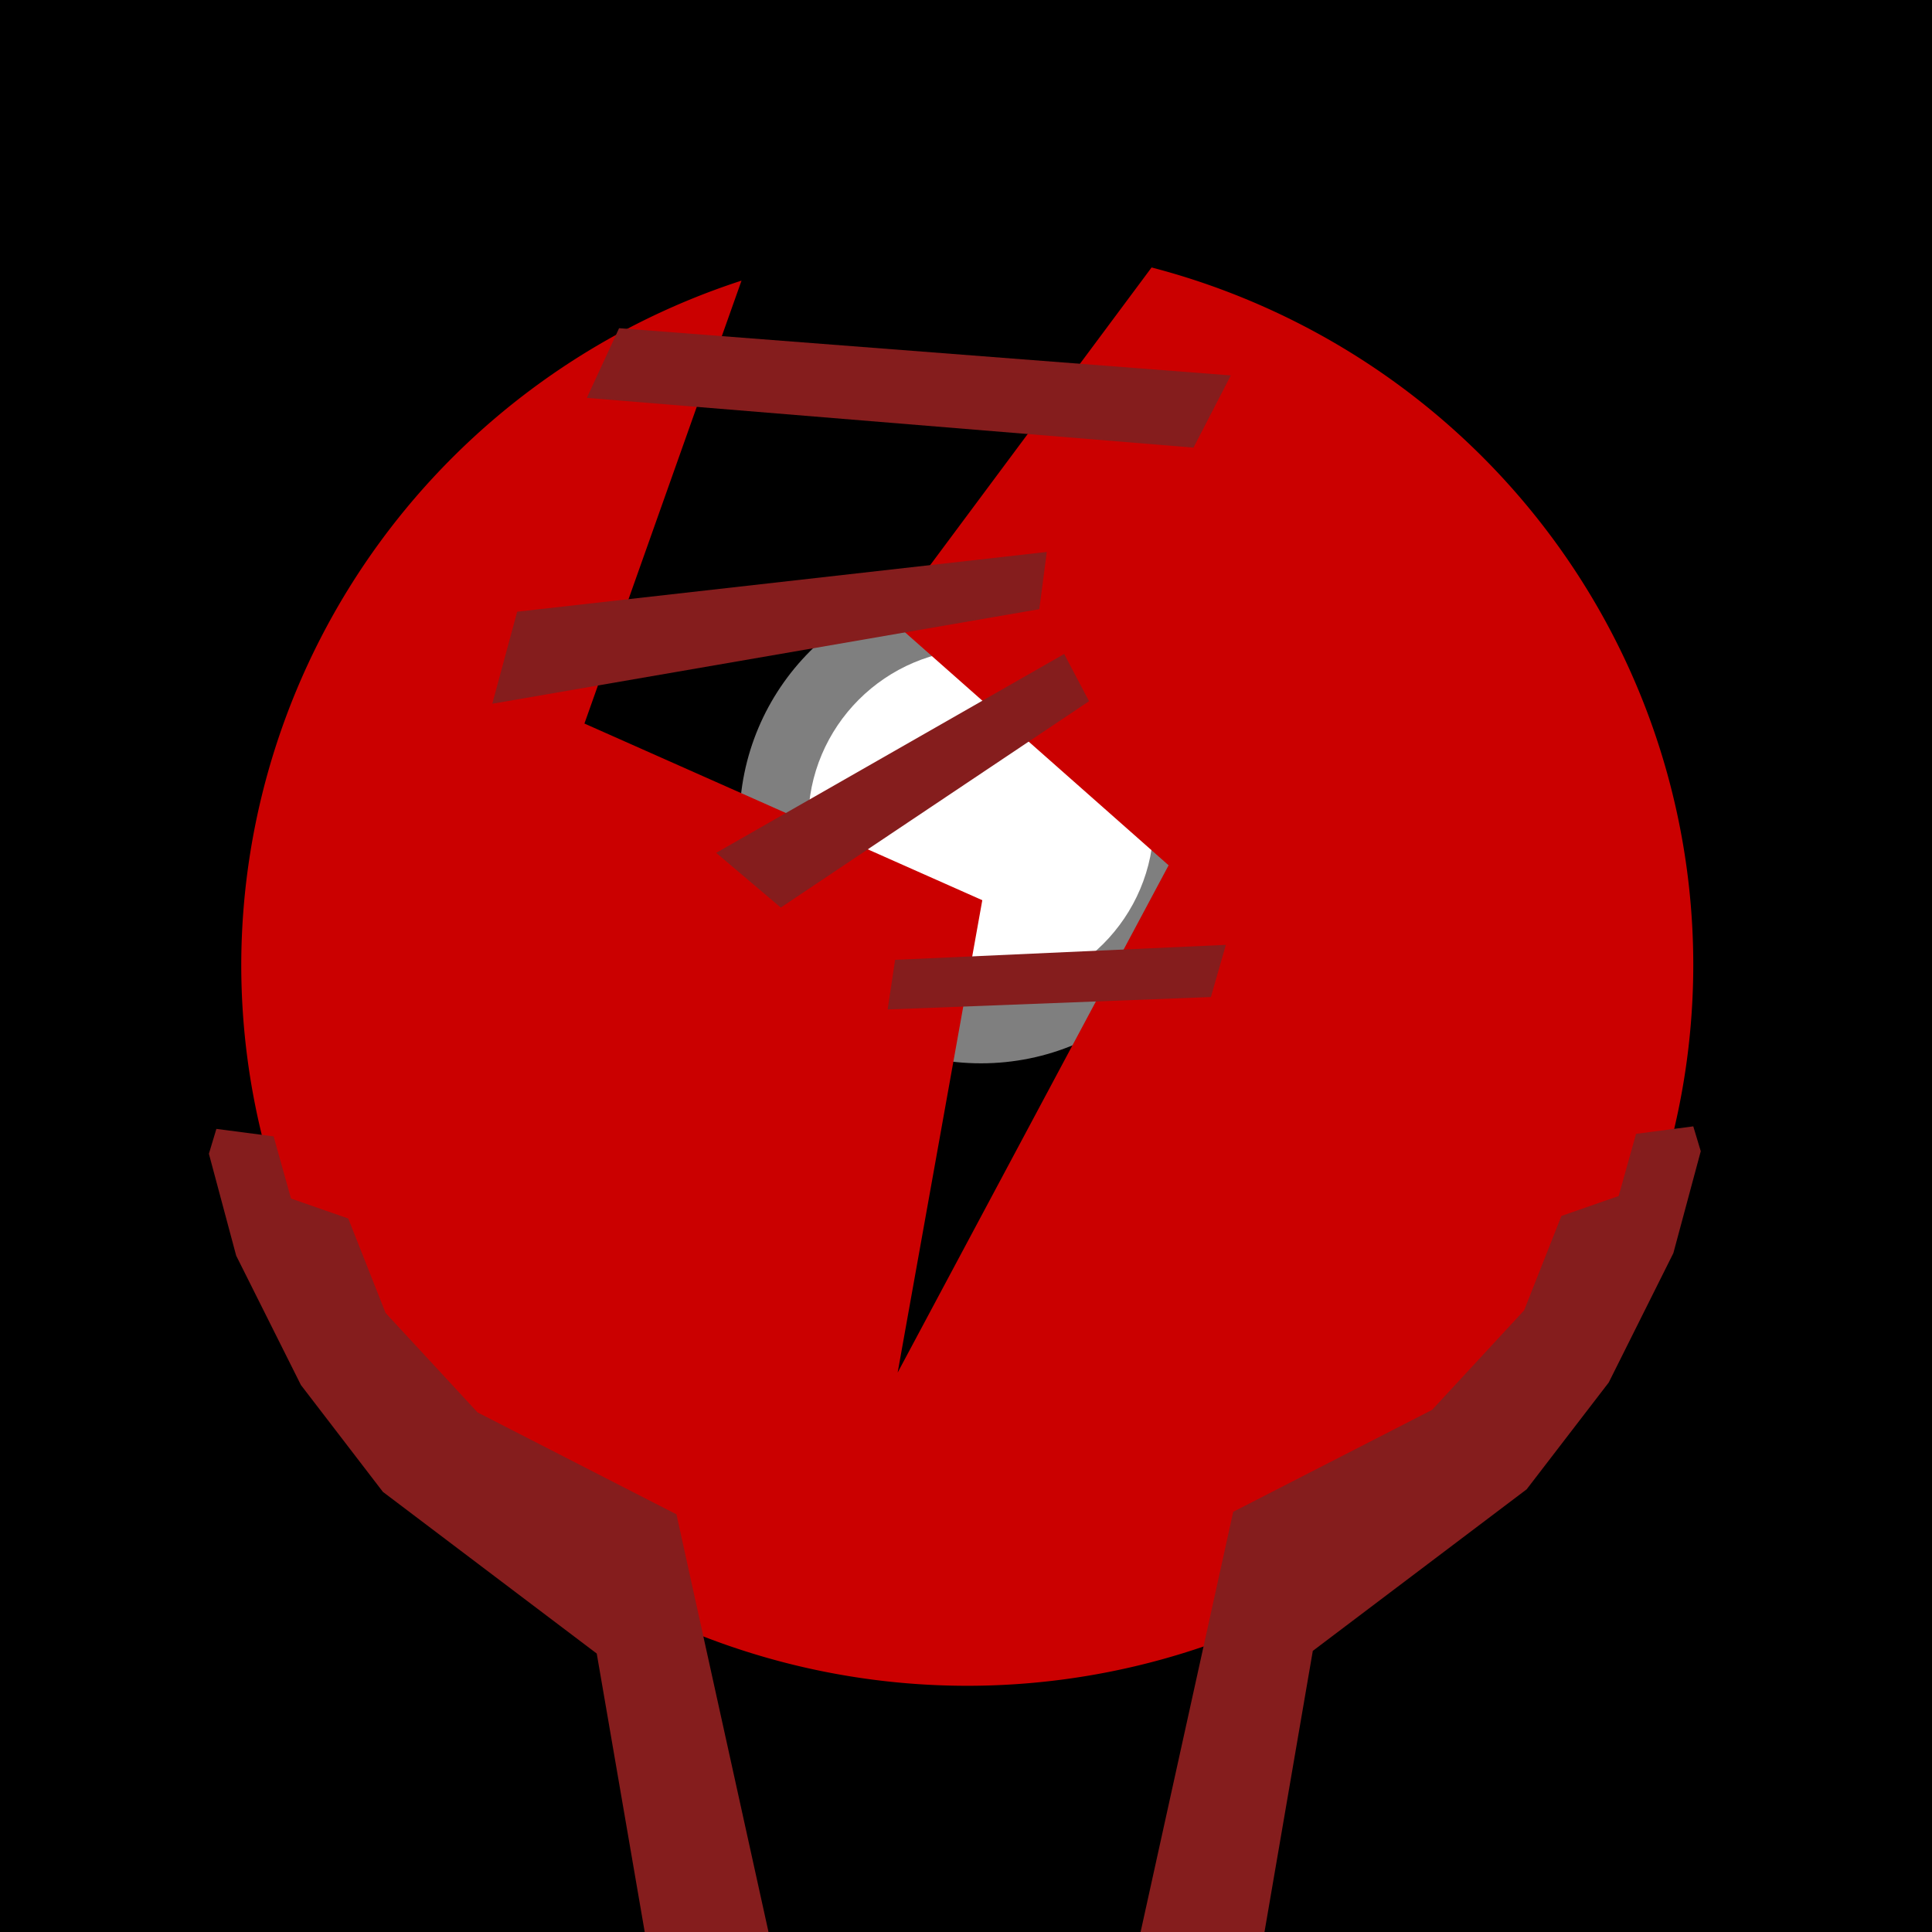 <?xml version="1.0" encoding="UTF-8" standalone="no"?>
<!-- Created with Inkscape (http://www.inkscape.org/) -->

<svg
   width="16"
   height="16"
   viewBox="0 0 16 16"
   version="1.1"
   id="svg1"
   inkscape:version="1.3.2 (091e20e, 2023-11-25, custom)"
   sodipodi:docname="title2.svg"
   xmlns:inkscape="http://www.inkscape.org/namespaces/inkscape"
   xmlns:sodipodi="http://sodipodi.sourceforge.net/DTD/sodipodi-0.dtd"
   xmlns="http://www.w3.org/2000/svg"
   xmlns:svg="http://www.w3.org/2000/svg">
  <sodipodi:namedview
     id="namedview1"
     pagecolor="#ffffff"
     bordercolor="#000000"
     borderopacity="0.25"
     inkscape:showpageshadow="2"
     inkscape:pageopacity="0.0"
     inkscape:pagecheckerboard="0"
     inkscape:deskcolor="#d1d1d1"
     inkscape:document-units="px"
     showgrid="true"
     inkscape:zoom="48.5625"
     inkscape:cx="7.989704"
     inkscape:cy="6.3526384"
     inkscape:window-width="1920"
     inkscape:window-height="991"
     inkscape:window-x="-9"
     inkscape:window-y="-9"
     inkscape:window-maximized="1"
     inkscape:current-layer="layer1">
    <inkscape:grid
       id="grid1"
       units="px"
       originx="0"
       originy="0"
       spacingx="2"
       spacingy="2"
       empcolor="#0099e5"
       empopacity="0.302"
       color="#0099e5"
       opacity="0.149"
       empspacing="4"
       dotted="false"
       gridanglex="30"
       gridanglez="30"
       visible="true" />
  </sodipodi:namedview>
  <defs
     id="defs1" />
  <g
     inkscape:label="Warstwa 1"
     inkscape:groupmode="layer"
     id="layer1">
    <rect
       style="fill:#000000;stroke-width:0.3;stroke-linecap:round;stroke-linejoin:round;paint-order:markers fill stroke;fill-opacity:1"
       id="rect1"
       width="16.412"
       height="16.329"
       x="-0.103"
       y="-0.103" />
    <circle
       style="fill:#ffffff;fill-opacity:1;stroke-width:0.3;stroke-linecap:round;stroke-linejoin:round;paint-order:markers fill stroke"
       id="path5"
       cx="8.124"
       cy="6.806"
       r="1.431" />
    <circle
       style="fill:#ffffff;fill-opacity:0.498;stroke-width:0.3;stroke-linecap:round;stroke-linejoin:round;paint-order:markers fill stroke"
       id="circle5"
       cx="8.124"
       cy="6.806"
       r="2" />
    <path
       id="path1"
       style="display:inline;fill:#cb0000;fill-opacity:1;stroke-width:0.3;stroke-linecap:round;stroke-linejoin:round;paint-order:markers fill stroke"
       d="M 9.537,2.215 7.371,5.127 9.678,7.166 7.434,11.367 8.135,7.455 4.84,5.992 6.141,2.324 A 6.013,5.972 0 0 0 1.998,7.99 6.013,5.972 0 0 0 8.01,13.961 6.013,5.972 0 0 0 14.023,7.99 6.013,5.972 0 0 0 9.537,2.215 Z" />
    <path
       style="fill:#851d1d;fill-opacity:1;stroke-width:0.3;stroke-linecap:round;stroke-linejoin:round;paint-order:markers fill stroke"
       d="m 14.023,9.328 -0.474,0.062 -0.144,0.515 -0.474,0.165 -0.309,0.782 -0.762,0.824 -1.647,0.844 -0.885,4.015 2.368,0.144 -1.277,-0.371 0.453,-2.636 1.771,-1.338 0.68,-0.885 0.535,-1.071 0.227,-0.844 z"
       id="path3" />
    <path
       style="fill:#851d1d;fill-opacity:1;stroke-width:0.3;stroke-linecap:round;stroke-linejoin:round;paint-order:markers fill stroke"
       d="m 1.792,9.349 0.474,0.062 0.144,0.515 0.474,0.165 0.309,0.782 0.762,0.824 1.647,0.844 0.885,4.015 -2.368,0.144 1.277,-0.371 L 4.942,13.694 3.171,12.355 2.492,11.47 1.956,10.399 1.73,9.555 Z"
       id="path4" />
    <path
       style="fill:#851d1d;fill-opacity:1;stroke-width:0.3;stroke-linecap:round;stroke-linejoin:round;paint-order:markers fill stroke"
       d="M 5.127,2.718 10.193,3.109 9.884,3.707 4.86,3.295 Z"
       id="path6" />
    <path
       style="fill:#851d1d;fill-opacity:1;stroke-width:0.3;stroke-linecap:round;stroke-linejoin:round;paint-order:markers fill stroke"
       d="M 4.283,5.066 8.669,4.571 8.607,5.045 4.077,5.828 Z"
       id="path7" />
    <path
       style="fill:#851d1d;fill-opacity:1;stroke-width:0.3;stroke-linecap:round;stroke-linejoin:round;paint-order:markers fill stroke"
       d="M 5.931,7.063 8.813,5.416 9.019,5.807 6.466,7.516 Z"
       id="path8" />
    <path
       style="fill:#851d1d;fill-opacity:1;stroke-width:0.3;stroke-linecap:round;stroke-linejoin:round;paint-order:markers fill stroke"
       d="M 7.413,7.949 10.152,7.825 10.028,8.257 7.351,8.36 Z"
       id="path9" />
  </g>
</svg>

